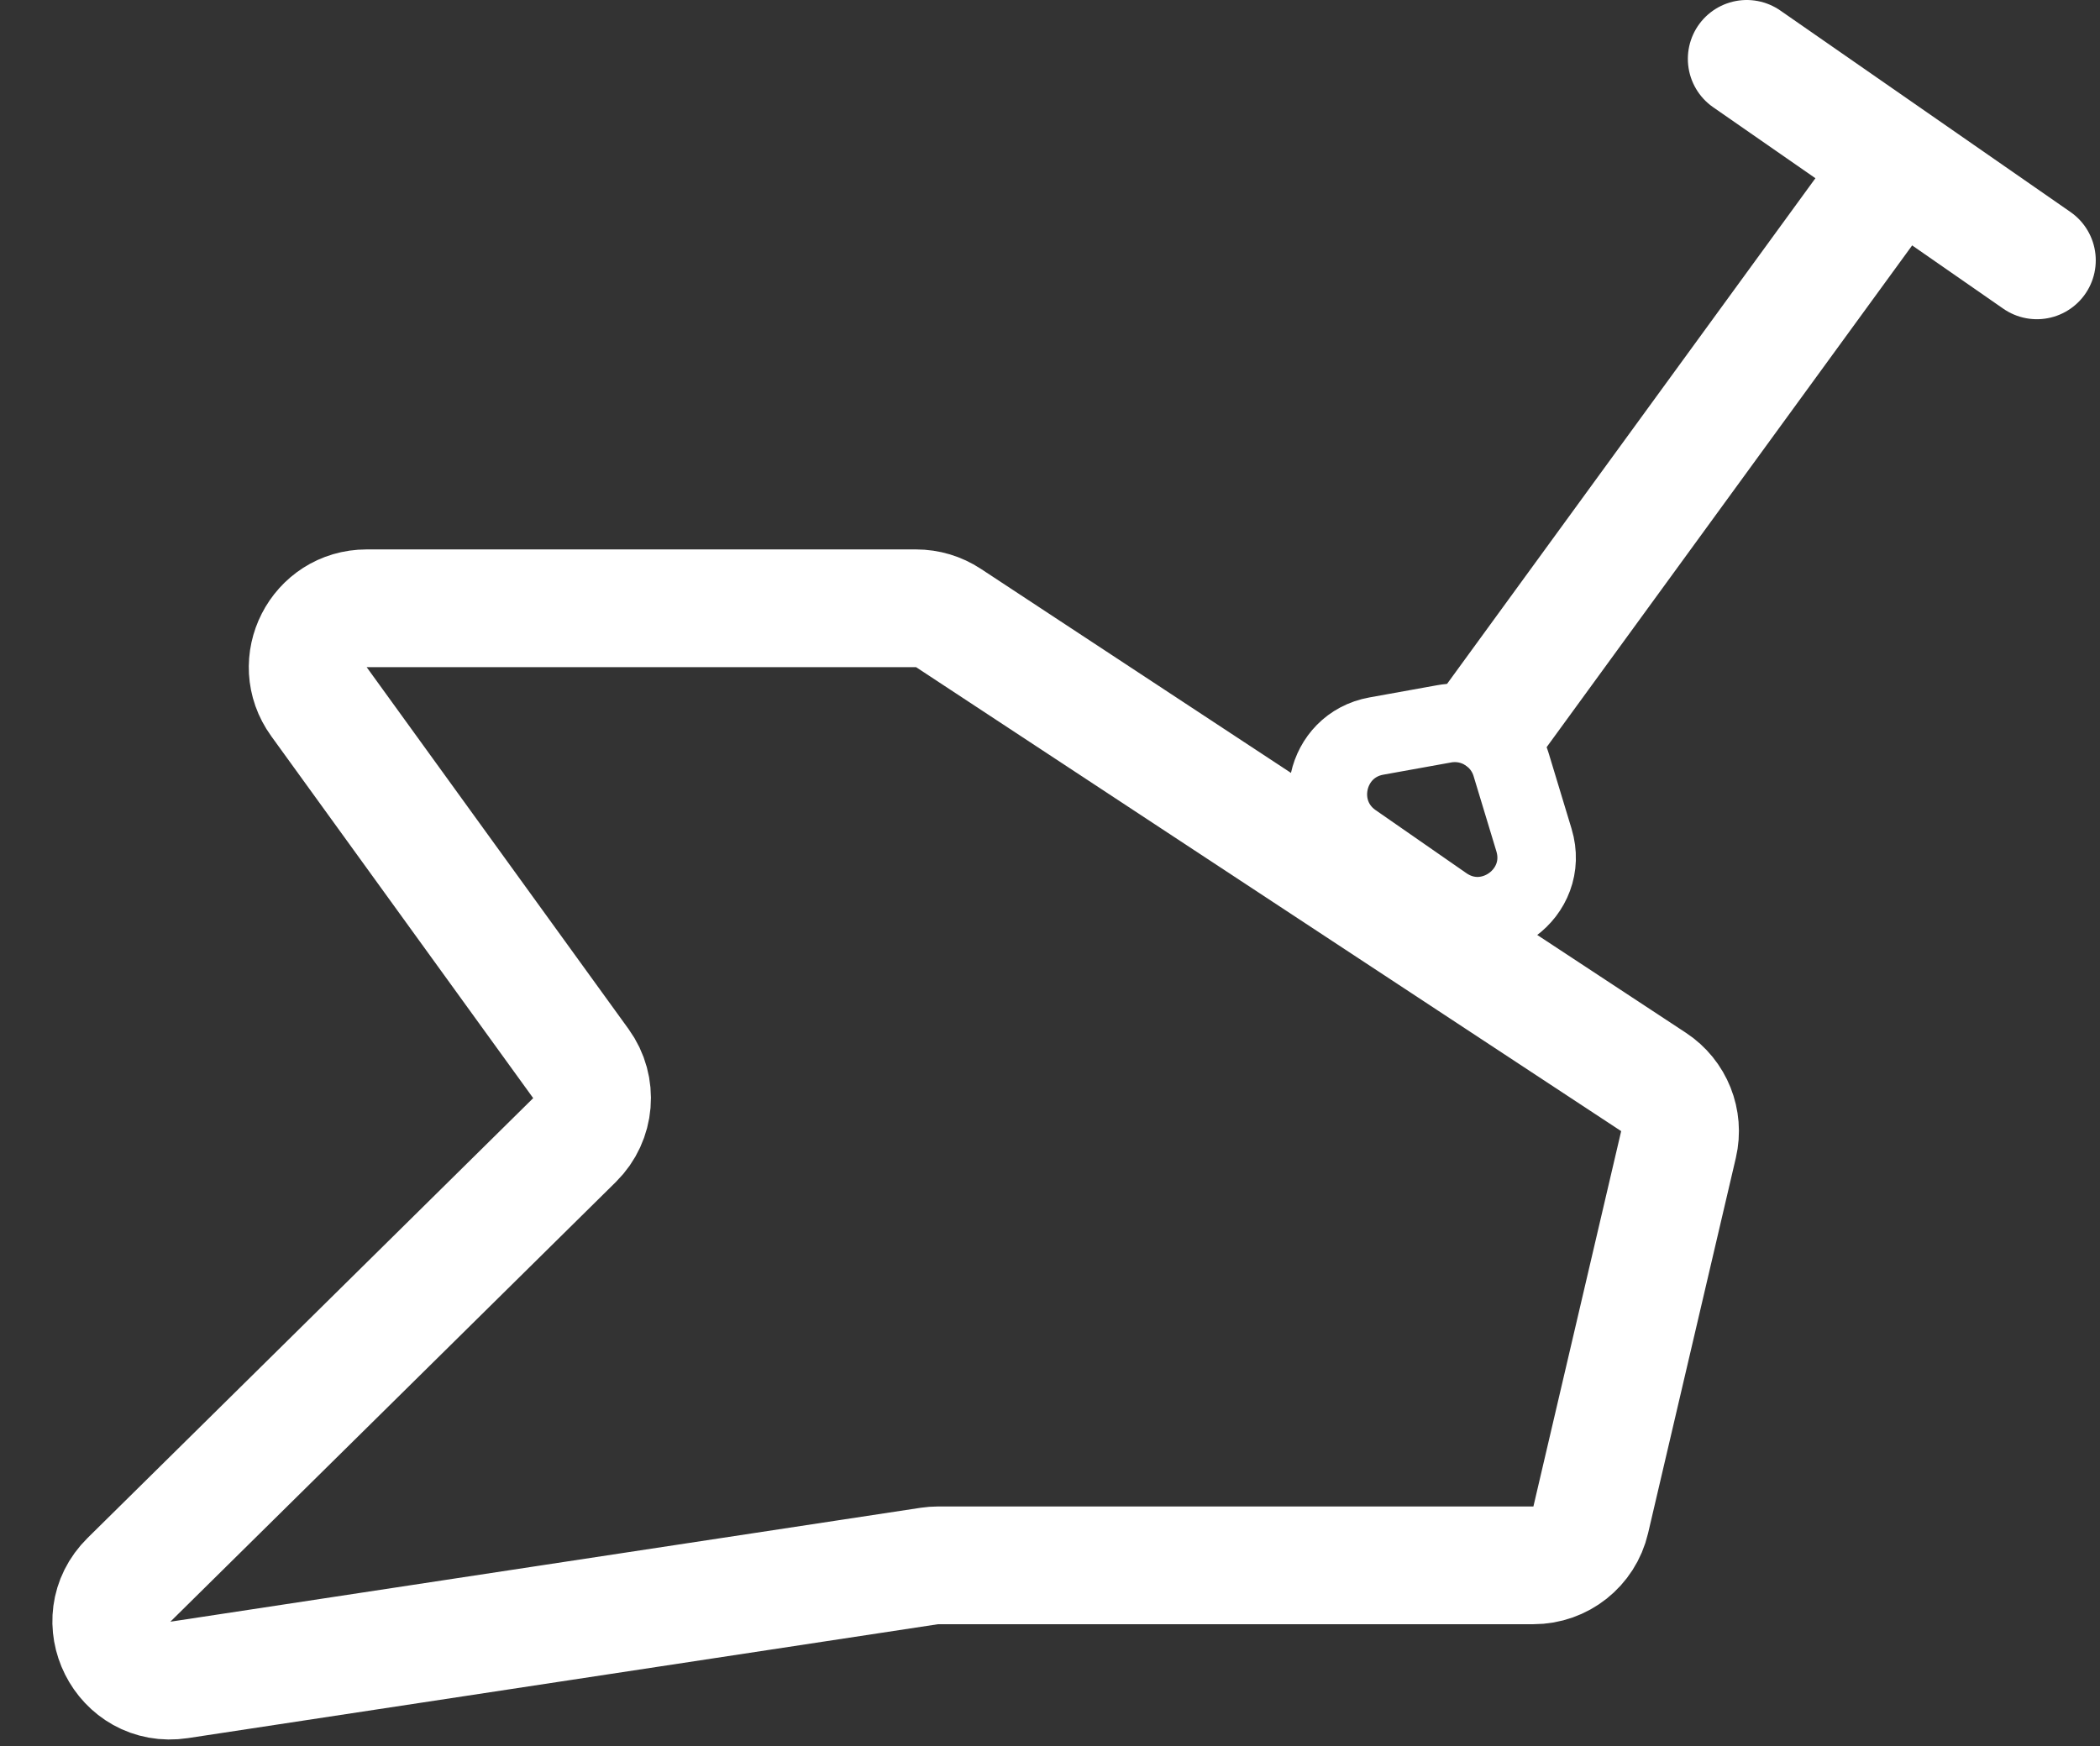 <svg width="107" height="89" viewBox="0 0 107 89" fill="none" xmlns="http://www.w3.org/2000/svg">
<rect x="0" y="0" width="107" height="89" fill="#333333" stroke="none"/>
<path d="M29.275 58.099L6.571 80.513C4.503 82.554 6.256 86.05 9.129 85.613L47.35 79.808C47.5 79.786 47.65 79.774 47.801 79.774H78.131C79.525 79.774 80.735 78.814 81.052 77.457L85.524 58.328C85.81 57.104 85.302 55.831 84.252 55.14L48.325 31.494C47.835 31.172 47.262 31 46.676 31H18.682C16.233 31 14.816 33.775 16.251 35.758L29.598 54.205C30.466 55.405 30.328 57.058 29.275 58.099Z" stroke="white" stroke-width="6"/>
<path d="M97 8L74.511 38.877" stroke="white" stroke-width="6"/>
<path d="M89 3L103.784 13.268" stroke="white" stroke-width="6" stroke-linecap="round"/>
<path d="M70.128 37.512L73.593 36.887C75.092 36.617 76.555 37.513 76.996 38.97L78.159 42.809C78.983 45.531 75.912 47.765 73.577 46.143L68.949 42.928C66.754 41.404 67.498 37.986 70.128 37.512Z" stroke="white" stroke-width="4"/>
</svg>
